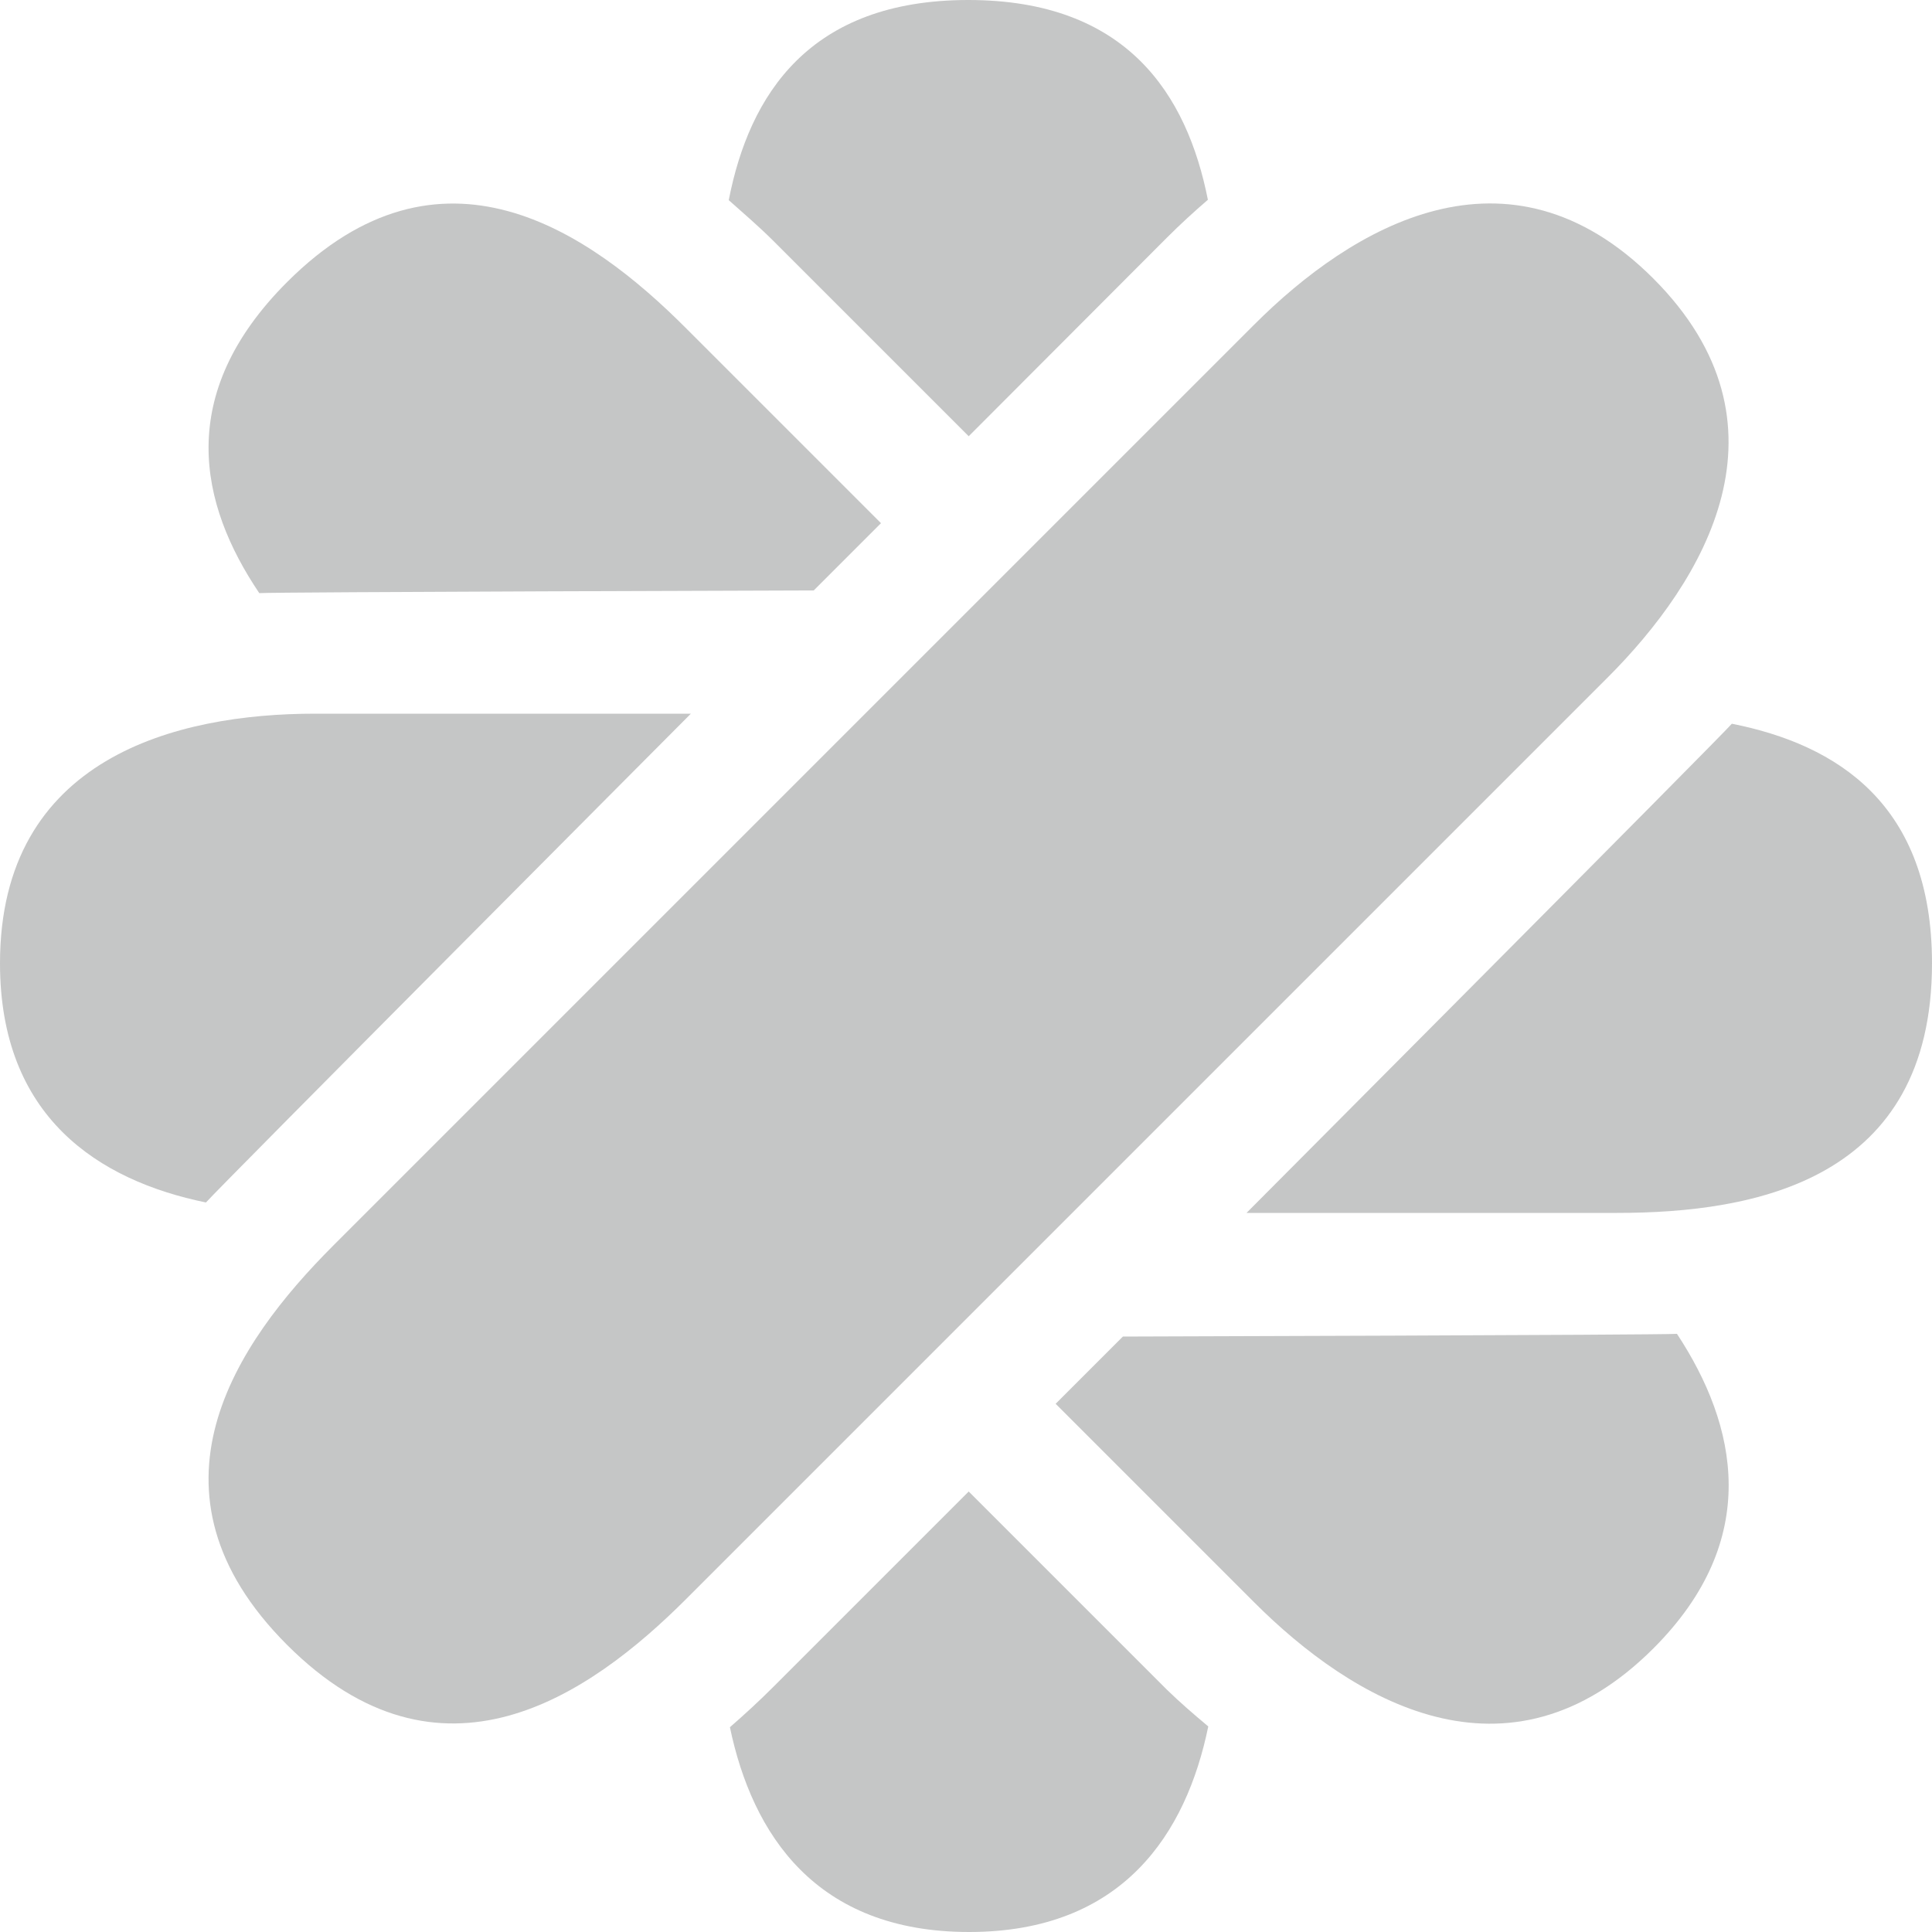 <?xml version="1.0" encoding="utf-8"?>
<!-- Generator: Adobe Illustrator 26.0.2, SVG Export Plug-In . SVG Version: 6.00 Build 0)  -->
<svg version="1.1" id="Calque_1" xmlns="http://www.w3.org/2000/svg" xmlns:xlink="http://www.w3.org/1999/xlink" x="0px" y="0px"
	 viewBox="0 0 500 500" style="enable-background:new 0 0 500 500;" xml:space="preserve">
<style type="text/css">
	.st0{fill:#C5C6C6;}
</style>
<g>
	<path class="st0" d="M427.9,72.1c-37.7-37.7-78.1-13.3-103.3,11.9L86.2,322.4C61,347.6,34.6,386,74.3,425.7
		c39.7,39.7,78.1,13.3,103.3-11.9L416,175.4C441.2,150.2,465.6,109.9,427.9,72.1z"/>
	<path class="st0" d="M200.2,62.4l50.5,50.5L302,61.5c3.5-3.5,7-6.7,10.6-9.8C307.2,24.5,291.7,0,250.6,0c-41.2,0-56.7,24.6-62,51.8
		C192.4,55.2,196.3,58.5,200.2,62.4z"/>
	<path class="st0" d="M302,437.3l-51.3-51.3l-50.4,50.4c-3.8,3.8-7.6,7.3-11.4,10.6c5.8,27.7,22.2,53,61.9,53
		c39.8,0,56.2-25.5,61.9-53.2C309,443.7,305.5,440.7,302,437.3z"/>
	<path class="st0" d="M178.8,184.7H81.5C45.8,184.7,0,196,0,249.3c0,39.8,25.5,56.2,53.3,61.9C56.5,307.5,178.8,184.7,178.8,184.7z"
		/>
	<path class="st0" d="M448.2,187.3c-3.1,3.6-125.6,126.6-125.6,126.6h95.9c35.7,0,81.5-8.4,81.5-64.6
		C500,208.1,475.4,192.7,448.2,187.3z"/>
	<path class="st0" d="M210.6,152.8l17.4-17.4L177.6,85C152.4,59.7,114,33.3,74.3,73c-29.1,29.1-22.7,57.5-7.2,80.5
		C71.8,153.2,210.6,152.8,210.6,152.8z"/>
	<path class="st0" d="M290.6,345.9l-17.4,17.4l51.4,51.4c25.2,25.2,65.5,49.7,103.3,11.9c28.2-28.2,21.7-57.7,6.1-81.4
		C429,345.5,290.6,345.9,290.6,345.9z"/>
</g>
</svg>
